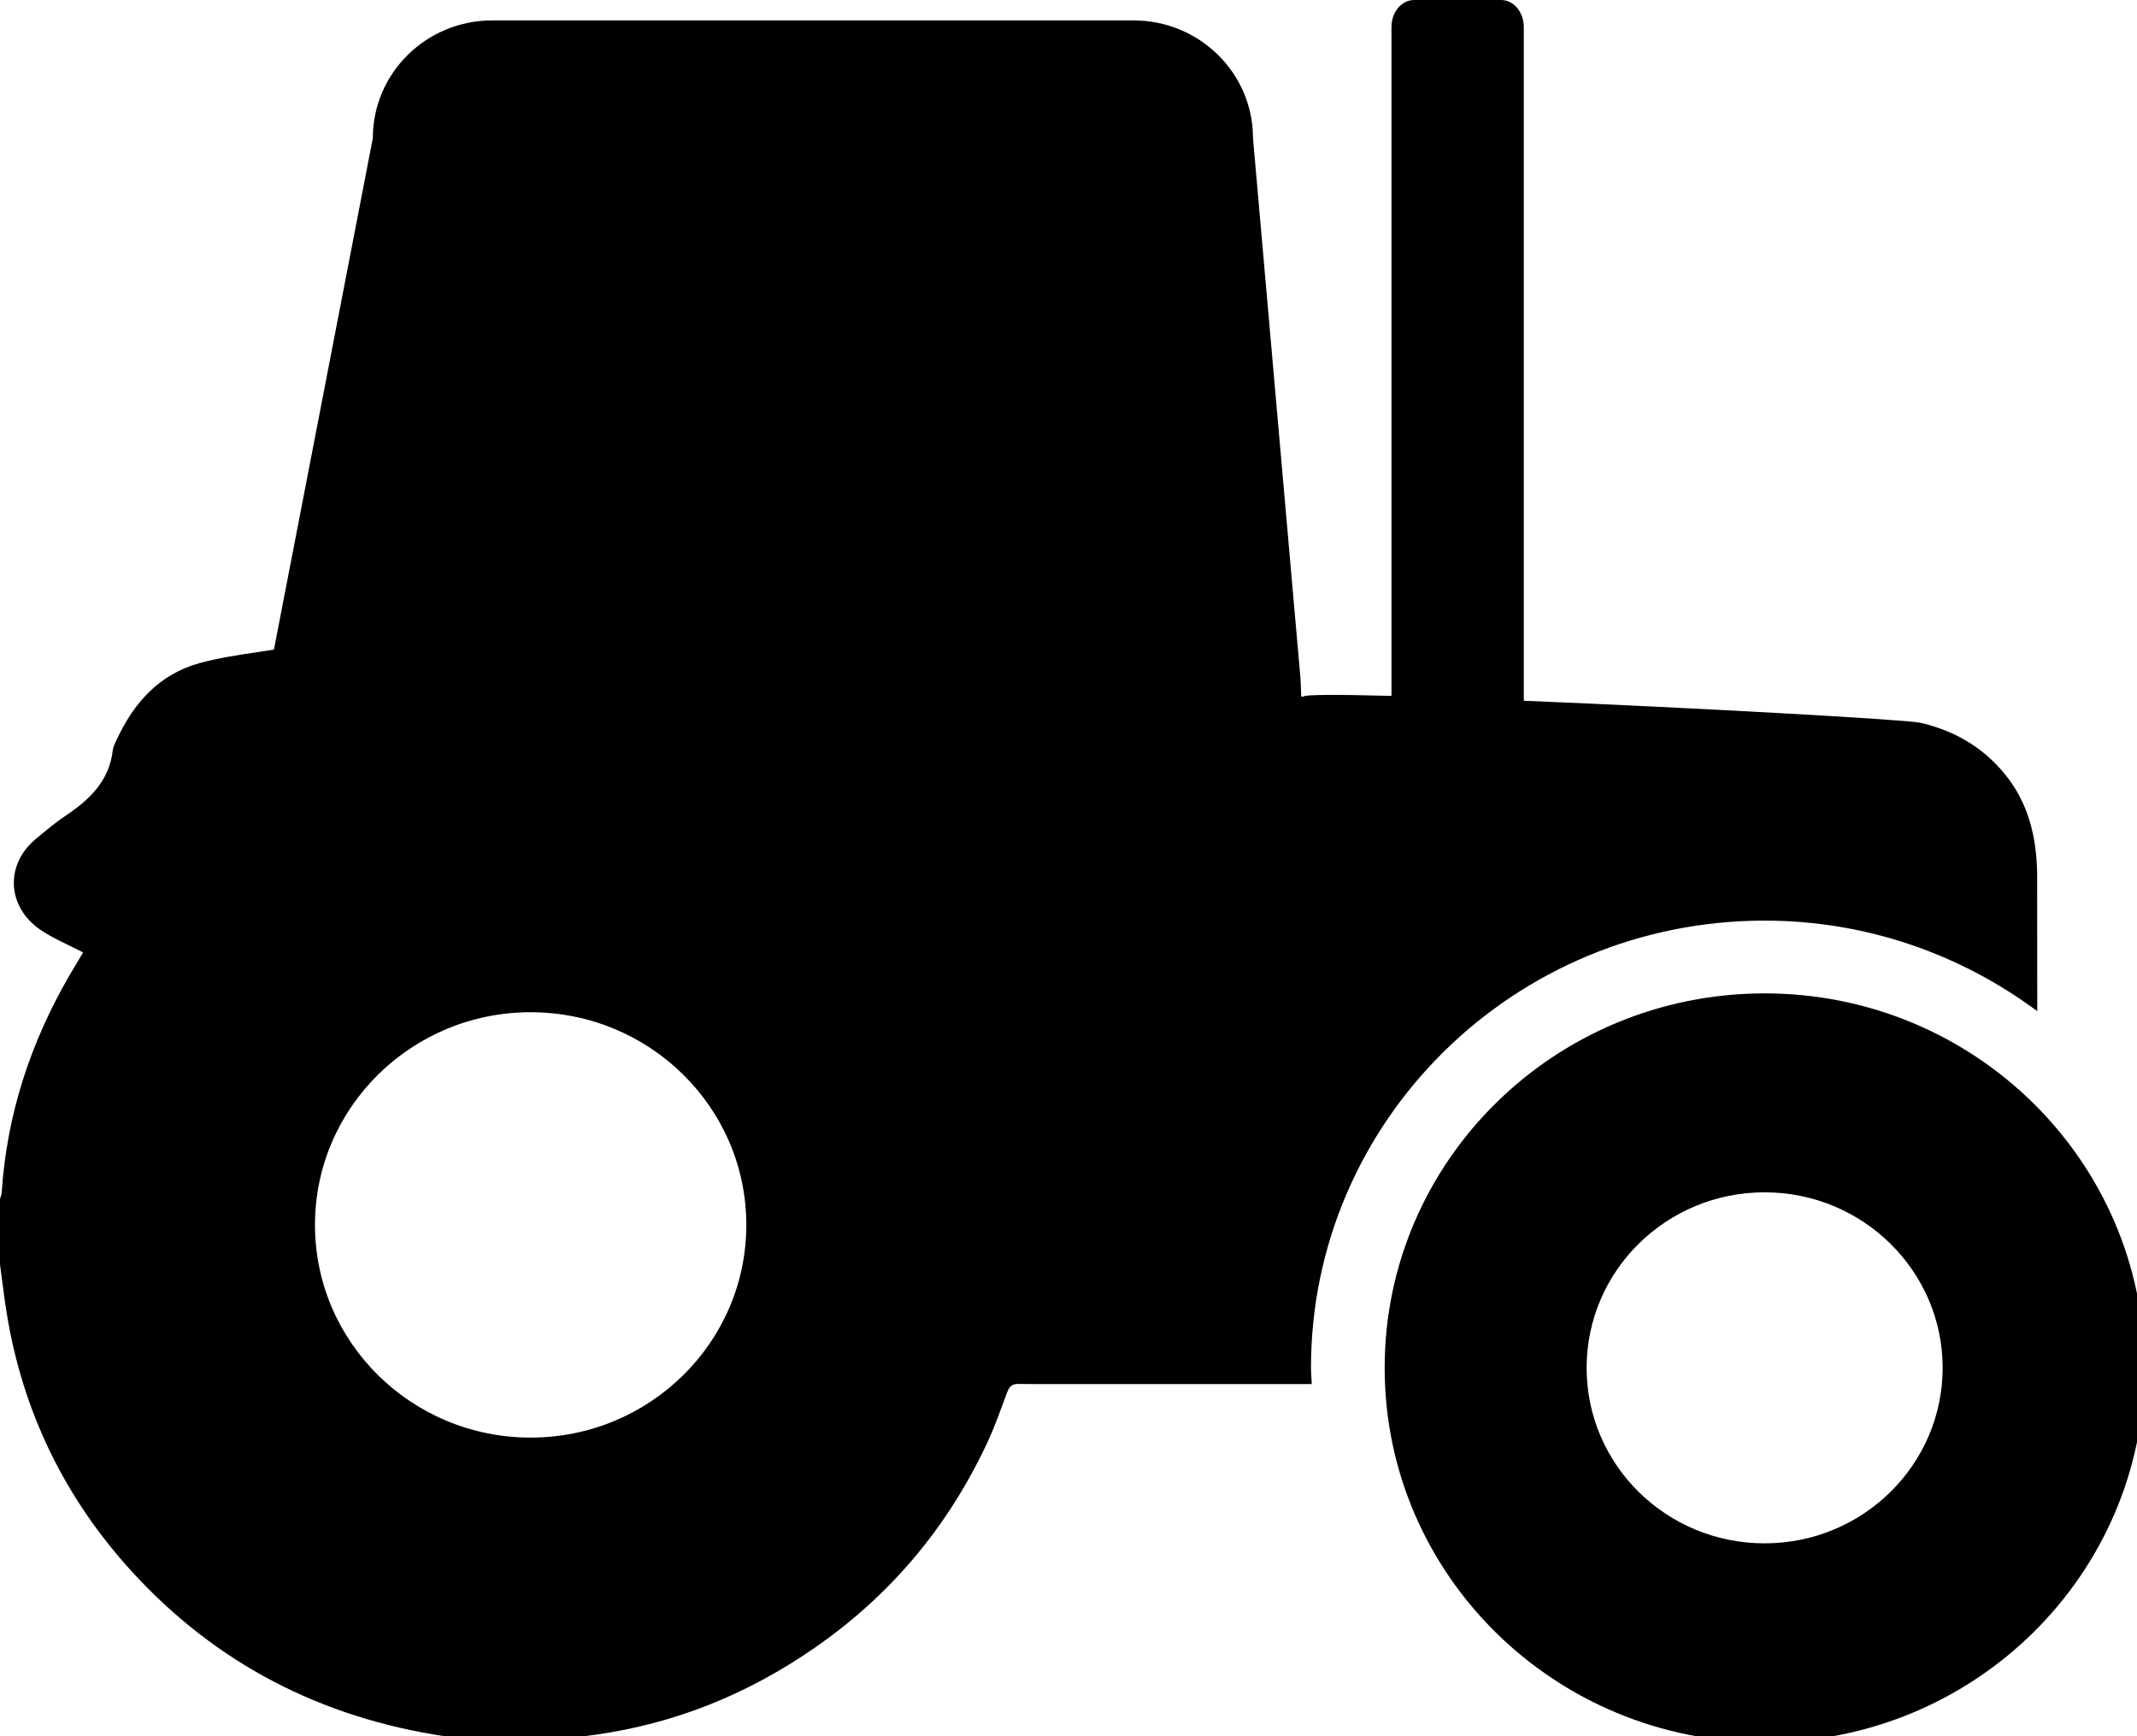 <?xml version="1.0" encoding="utf-8"?>
<!-- Generator: Adobe Illustrator 16.0.0, SVG Export Plug-In . SVG Version: 6.00 Build 0)  -->
<!DOCTYPE svg PUBLIC "-//W3C//DTD SVG 1.1//EN" "http://www.w3.org/Graphics/SVG/1.1/DTD/svg11.dtd">
<svg version="1.1" id="Layer_1" xmlns="http://www.w3.org/2000/svg" xmlns:xlink="http://www.w3.org/1999/xlink" x="0px" y="0px"
	 width="2048px" height="1664px" viewBox="0 0 2048 1664" enable-background="new 0 0 2048 1664" xml:space="preserve">
<g>
	<path fill-rule="evenodd" clip-rule="evenodd" d="M1691.139,952.065c-201.2,0-364.143,160.685-364.143,358.874
		c0,198.191,162.942,358.875,364.143,358.875c200.95,0,364.018-160.684,364.018-358.875
		C2055.156,1112.75,1892.089,952.065,1691.139,952.065z M1691.139,1479.15c-94.328,0-170.594-75.262-170.594-168.211
		c0-92.823,76.266-168.21,170.594-168.21c94.078,0,170.594,75.387,170.594,168.21
		C1861.732,1403.889,1785.217,1479.15,1691.139,1479.15z"/>
	<path fill-rule="evenodd" clip-rule="evenodd" d="M1256.375,1310.939c0-236.699,194.679-428.616,434.764-428.616
		c98.093,0,188.407,32.612,261.285,86.802c-0.126-73.507-0.126-129.952-0.126-132.964c-0.752-34.745-8.528-67.233-31.609-95.081
		c-21.198-25.588-48.669-41.143-80.404-48.418c-13.423-3.01-215.626-14.3-379.948-21.073V25.965
		c0-14.425-9.785-25.965-21.701-25.965h-83.416c-12.042,0-21.7,11.54-21.7,25.965v640.983c-51.053-1.38-84.419-1.38-84.419,0.752
		c-0.752,0-1.255,0-2.007,0c-0.251-5.645-0.502-11.414-0.752-17.31l-45.534-518.055c0-62.342-51.304-112.769-114.461-112.769
		H471.769c-63.221,0-114.462,50.426-114.462,112.769l-94.768,490.207c-5.017,0.878-10.098,1.63-15.178,2.383
		c-18.564,2.76-37.381,5.519-55.442,10.411c-39.388,10.662-63.723,38.258-80.093,73.631c-1.567,3.262-3.387,6.774-3.762,10.161
		c-3.325,29.227-22.203,47.29-45.221,62.718c-9.847,6.523-18.941,14.3-28.223,21.952c-29.729,24.334-28.348,64.725,3.7,87.052
		c12.355,8.53,26.655,14.3,41.332,21.952c-4.077,6.898-8.781,14.677-13.422,22.578C28.977,999.857,6.46,1068.722,1.63,1142.98
		c-0.124,2.007-1.065,4.139-1.63,6.271v62.468c2.132,15.429,3.825,30.983,6.334,46.286c15.241,94.454,55.381,177.493,120.42,248.615
		c80.594,87.932,181.005,139.612,299.48,157.424c15.303,2.258,30.794,3.136,46.223,4.767h45.911
		c17.499-2.132,35.06-3.763,52.558-6.272c76.705-10.787,146.321-39.262,209.479-83.038
		c73.693-50.928,128.761-117.159,166.204-197.814c7.086-15.303,12.606-31.234,18.502-47.038c2.006-5.27,4.139-8.28,10.662-8.28
		c7.589,0.126,15.177,0.126,22.83,0.126h22.892c9.22,0,18.69,0,28.412,0l0,0c68.865,0,137.98,0,207.221,0
		C1257.003,1321.352,1256.375,1316.083,1256.375,1310.939z M508.521,1377.798c-114.085,0-206.658-91.317-206.658-203.834
		c0-112.518,92.572-203.835,206.658-203.835c114.147,0,206.719,91.317,206.719,203.835
		C715.241,1286.48,622.668,1377.798,508.521,1377.798z"/>
</g>
</svg>
